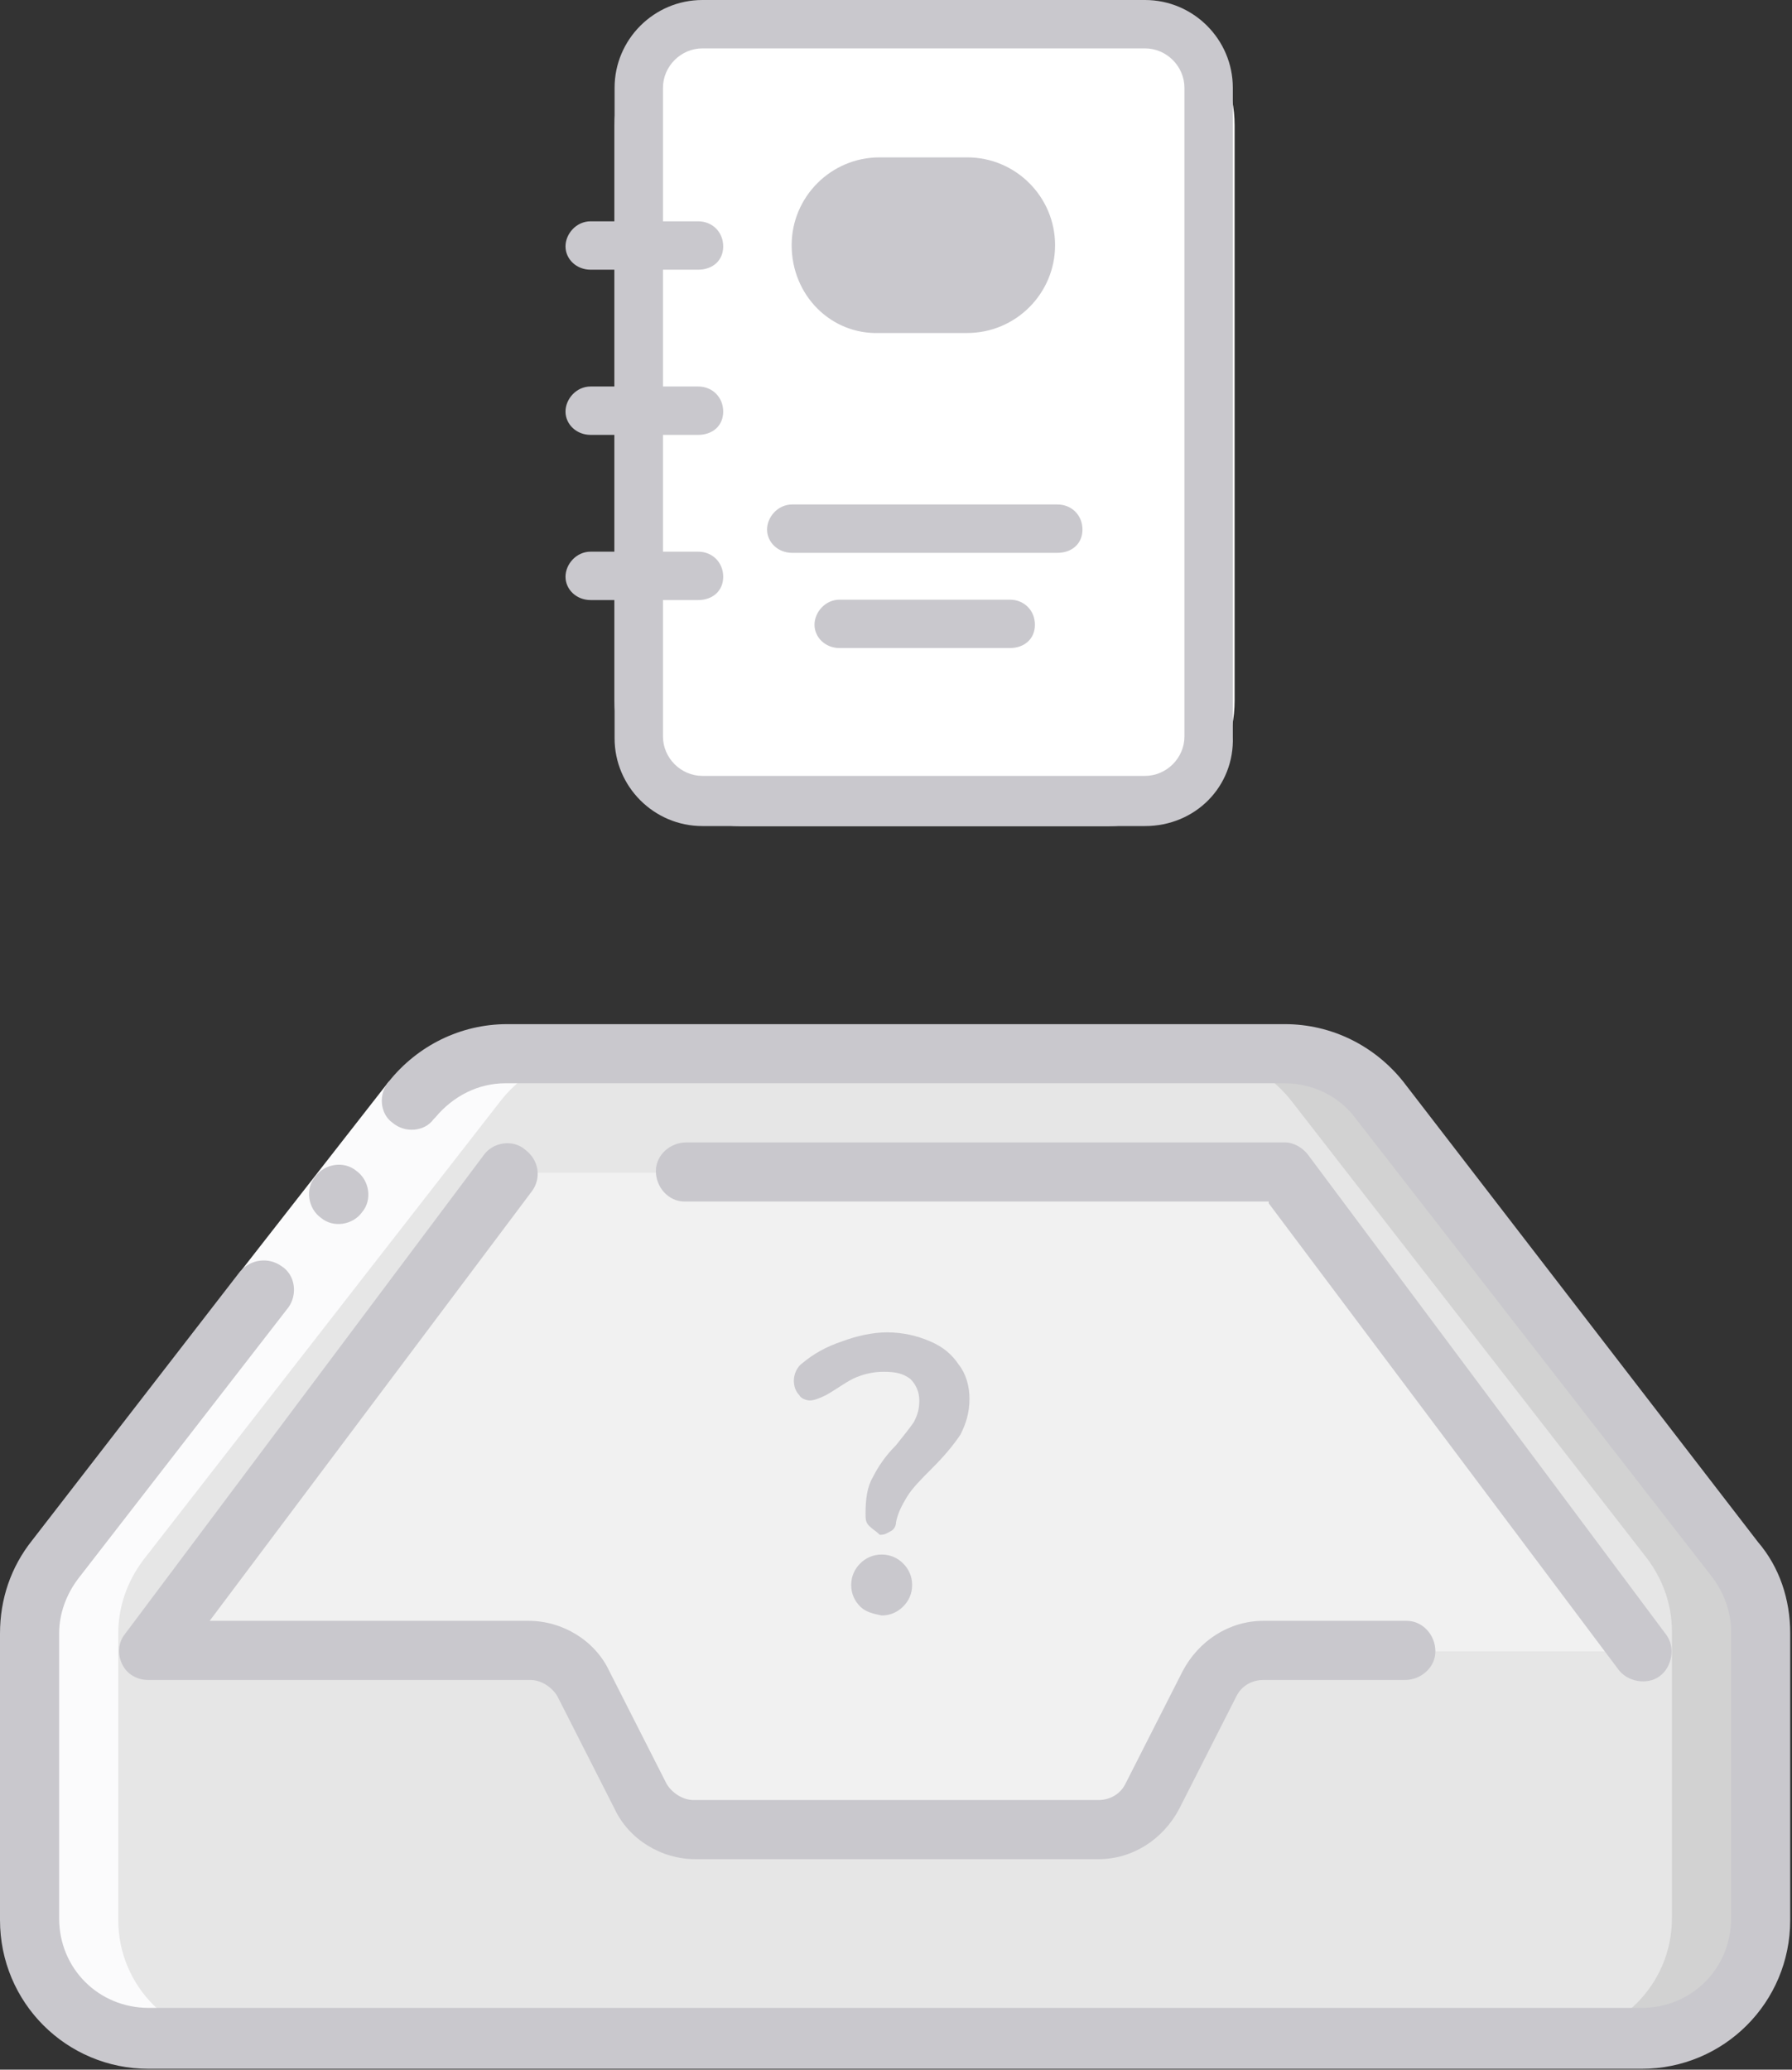 <?xml version="1.0" encoding="utf-8"?>
<!-- Generator: Adobe Illustrator 23.0.3, SVG Export Plug-In . SVG Version: 6.00 Build 0)  -->
<svg version="1.1" id="Layer_1" xmlns="http://www.w3.org/2000/svg" xmlns:xlink="http://www.w3.org/1999/xlink" x="0px" y="0px"
	 viewBox="0 0 100 115.5" style="enable-background:new 0 0 100 115.5;" xml:space="preserve">
<rect x="0" y="0" width="100" height="115.5" fill="#333333" stroke="none"/>
<style type="text/css">
	.st0{fill:#FFFFFF;}
	.st1{fill:#C9C8CD;}
	.st2{fill:#E6E6E6;}
	.st3{fill:#D2D2D2;}
	.st4{fill:#F1F1F1;}
	.st5{fill:#FBFBFC;}
	.st6{enable-background:new    ;}
</style>
<g id="no-textbook" transform="translate(-8051 -1801.633)">
	<g id="Textbook" transform="translate(8082.557 1801.633)">
		<g id="Rectangle_72" transform="translate(2.739)">
			<g id="Group_167">
				<g id="Rectangle_83">
					<path class="st0" d="M7,0h20.6c3.9,0,7,3.1,7,7v32.1c0,3.9-3.1,7-7,7H7c-3.9,0-7-3.1-7-7V7C0,3.1,3.1,0,7,0z"/>
				</g>
			</g>
			<g id="Group_168" transform="translate(0 0)">
				<g id="Path_118">
					<path class="st1" d="M29.6,46.1H4.9c-2.7,0-4.9-2.2-4.9-4.9V4.9C0,2.2,2.2,0,4.9,0h24.7c2.7,0,4.9,2.2,4.9,4.9v36.2
						C34.6,43.9,32.4,46.1,29.6,46.1z M4.9,2.7c-1.2,0-2.2,1-2.2,2.2v0v36.2c0,1.2,1,2.2,2.2,2.2l0,0h24.7c1.2,0,2.2-1,2.2-2.2v0
						V4.9c0-1.2-1-2.2-2.2-2.2l0,0L4.9,2.7z"/>
				</g>
			</g>
		</g>
		<g id="Group_138" transform="translate(0 12.351)">
			<g id="Line_18">
				<g id="Path_119">
					<path class="st1" d="M7.4,2.7h-6C0.6,2.7,0,2.1,0,1.4S0.6,0,1.4,0h6c0.8,0,1.4,0.6,1.4,1.4S8.2,2.7,7.4,2.7z"/>
				</g>
			</g>
			<g id="Line_18-2" transform="translate(0 9.218)">
				<g id="Path_120">
					<path class="st1" d="M7.4,2.7h-6C0.6,2.7,0,2.1,0,1.4S0.6,0,1.4,0c0,0,0,0,0,0h6c0.8,0,1.4,0.6,1.4,1.4S8.2,2.7,7.4,2.7
						C7.4,2.7,7.4,2.7,7.4,2.7z"/>
				</g>
			</g>
			<g id="Line_18-3" transform="translate(0 18.436)">
				<g id="Path_121">
					<path class="st1" d="M7.4,2.7h-6C0.6,2.7,0,2.1,0,1.4S0.6,0,1.4,0h6c0.8,0,1.4,0.6,1.4,1.4S8.2,2.7,7.4,2.7z"/>
				</g>
			</g>
		</g>
		<g id="Rectangle_73" transform="translate(12.62 8.783)">
			<g id="Rectangle_84">
				<path class="st1" d="M4.9,0h4.9c2.7,0,4.9,2.2,4.9,4.9v0c0,2.7-2.2,4.9-4.9,4.9H4.9C2.2,9.9,0,7.7,0,4.9v0C0,2.2,2.2,0,4.9,0z"
					/>
			</g>
		</g>
		<g id="Group_144" transform="translate(11.248 28.153)">
			<g id="Line_24">
				<g id="Path_122">
					<path class="st1" d="M16.2,2.7H1.4C0.6,2.7,0,2.1,0,1.4S0.6,0,1.4,0h14.8c0.8,0,1.4,0.6,1.4,1.4S17,2.7,16.2,2.7L16.2,2.7z"/>
				</g>
			</g>
			<g id="Line_25" transform="translate(2.647 5.313)">
				<g id="Path_123">
					<path class="st1" d="M10.9,2.7H1.4C0.6,2.7,0,2.1,0,1.4S0.6,0,1.4,0h9.5c0.8,0,1.4,0.6,1.4,1.4S11.7,2.7,10.9,2.7z"/>
				</g>
			</g>
		</g>
	</g>
	<g id="Group_2952" transform="translate(8051 1858.787)">
		<g id="_113---Mailbox" transform="translate(0 0)">
			<g id="Shape">
				<path class="st2" d="M50,56.7h41.7c3.7,0,6.7-3,6.7-6.7V34c0-1.5-0.5-2.9-1.4-4.1L77,4.2c-1.3-1.6-3.2-2.6-5.3-2.6H28.3
					c-2.1,0-4,1-5.3,2.6L3.1,29.9C2.2,31,1.7,32.5,1.7,34v16c0,3.7,3,6.7,6.7,6.7H50z"/>
			</g>
			<g id="Shape-2">
				<path class="st3" d="M96.9,29.9L77,4.2c-1.3-1.6-3.2-2.6-5.3-2.6h-5c2.1,0,4,1,5.3,2.6l19.9,25.6c0.9,1.2,1.4,2.6,1.4,4.1v16
					c0,3.7-3,6.7-6.7,6.7h5c3.7,0,6.7-3,6.7-6.7V34C98.3,32.5,97.8,31,96.9,29.9z"/>
			</g>
			<g id="Shape-3">
				<path class="st4" d="M91.7,35l-20-26.7H28.3L8.3,35h21.3c1.3,0,2.4,0.7,3,1.8l3.2,6.3c0.6,1.1,1.7,1.8,3,1.8h22.5
					c1.3,0,2.4-0.7,3-1.8l3.2-6.3c0.6-1.1,1.7-1.8,3-1.8H91.7z"/>
			</g>
			<g id="Shape-4">
				<path class="st5" d="M8.3,56.7h5c-3.7,0-6.7-3-6.7-6.7V34c0-1.5,0.5-2.9,1.4-4.1L28,4.2c1.3-1.6,3.2-2.6,5.3-2.6h-5
					c-2.1,0-4,1-5.3,2.6L3.1,29.9C2.2,31,1.7,32.5,1.7,34v16C1.7,53.7,4.7,56.7,8.3,56.7z"/>
			</g>
			<g id="Rectangle-path">
				<path class="st5" d="M13.5,13.7l8.2-10.5l2.6,2l-8.2,10.5L13.5,13.7z"/>
			</g>
			<g id="Group_2949">
				<g id="Shape-5">
					<path class="st1" d="M20.2,10.5c0.6-0.7,0.4-1.8-0.3-2.3c-0.7-0.6-1.8-0.4-2.3,0.3c-0.6,0.7-0.4,1.8,0.3,2.3c0,0,0,0,0,0
						C18.6,11.4,19.7,11.2,20.2,10.5z"/>
				</g>
				<g id="Shape-6">
					<path class="st1" d="M78.3,3.2c-1.6-2-4-3.2-6.6-3.2H28.3c-2.6,0-5,1.2-6.6,3.2c-0.6,0.7-0.5,1.8,0.2,2.3
						c0.7,0.6,1.8,0.5,2.3-0.2c0,0,0,0,0.1-0.1c1-1.2,2.4-1.9,3.9-1.9h43.5c1.5,0,3,0.7,3.9,1.9l19.9,25.6c0.7,0.9,1.1,2,1.1,3.1v16
						c0,2.8-2.2,5-5,5H8.3c-2.8,0-5-2.2-5-5V34c0-1.1,0.4-2.2,1.1-3.1l11.7-15.1c0.5-0.7,0.4-1.8-0.4-2.3c-0.7-0.5-1.7-0.4-2.3,0.3
						L1.8,28.8C0.6,30.3,0,32.1,0,34v16c0,4.6,3.7,8.3,8.3,8.3h83.3c4.6,0,8.3-3.7,8.3-8.3V34c0-1.9-0.6-3.7-1.8-5.1L78.3,3.2z"/>
				</g>
				<g id="Shape-7">
					<path class="st1" d="M29.3,7c-0.7-0.6-1.8-0.4-2.3,0.3L7,34c-0.6,0.7-0.4,1.8,0.3,2.3c0.3,0.2,0.6,0.3,1,0.3h21.3
						c0.6,0,1.2,0.4,1.5,0.9l3.2,6.3c0.8,1.7,2.6,2.8,4.5,2.8h22.5c1.9,0,3.6-1.1,4.5-2.8l3.2-6.3c0.3-0.6,0.9-0.9,1.5-0.9h7.9
						c0.9,0,1.7-0.7,1.7-1.6c0-0.9-0.7-1.7-1.6-1.7c0,0-0.1,0-0.1,0h-7.9c-1.9,0-3.6,1.1-4.5,2.8l-3.2,6.3c-0.3,0.6-0.9,0.9-1.5,0.9
						H38.7c-0.6,0-1.2-0.4-1.5-0.9l-3.2-6.3c-0.8-1.7-2.6-2.8-4.5-2.8H11.7l18-24C30.2,8.6,30.1,7.6,29.3,7L29.3,7z"/>
				</g>
				<g id="Shape-8">
					<path class="st1" d="M70.8,10l19.5,26c0.5,0.7,1.6,0.9,2.3,0.4c0.7-0.5,0.9-1.6,0.4-2.3c0,0,0,0,0,0L73,7.3
						c-0.3-0.4-0.8-0.7-1.3-0.7H38.3c-0.9,0-1.7,0.7-1.7,1.6c0,0.9,0.7,1.7,1.6,1.7c0,0,0.1,0,0.1,0H70.8z"/>
				</g>
			</g>
		</g>
		<g class="st6">
			<path class="st1" d="M48.5,28c-0.2-0.2-0.2-0.4-0.2-0.7c0-0.8,0.1-1.5,0.4-2c0.3-0.6,0.7-1.2,1.3-1.8c0.4-0.5,0.8-1,1-1.3
				c0.2-0.4,0.3-0.7,0.3-1.2c0-0.5-0.2-0.9-0.5-1.2c-0.4-0.3-0.8-0.4-1.5-0.4c-0.5,0-1,0.1-1.5,0.3s-1,0.6-1.7,1
				c-0.4,0.2-0.7,0.3-0.9,0.3c-0.2,0-0.5-0.1-0.6-0.3c-0.2-0.2-0.3-0.5-0.3-0.8c0-0.4,0.2-0.8,0.5-1c0.6-0.5,1.3-0.9,2.2-1.2
				c0.8-0.3,1.7-0.5,2.5-0.5c0.9,0,1.7,0.2,2.4,0.5c0.7,0.3,1.2,0.7,1.6,1.3c0.4,0.5,0.6,1.2,0.6,1.9c0,0.8-0.2,1.4-0.5,2
				c-0.4,0.6-0.9,1.2-1.6,1.9c-0.6,0.6-1.1,1.1-1.4,1.6s-0.5,0.9-0.6,1.4c0,0.2-0.1,0.4-0.3,0.5c-0.2,0.1-0.3,0.2-0.6,0.2
				C48.9,28.3,48.7,28.2,48.5,28z M48,32.5c-0.3-0.3-0.5-0.7-0.5-1.2c0-0.5,0.2-0.9,0.5-1.2c0.3-0.3,0.7-0.5,1.2-0.5
				s0.9,0.2,1.2,0.5c0.3,0.3,0.5,0.7,0.5,1.2c0,0.5-0.2,0.9-0.5,1.2c-0.3,0.3-0.7,0.5-1.2,0.5C48.7,32.9,48.3,32.8,48,32.5z"/>
		</g>
	</g>
</g>
</svg>
